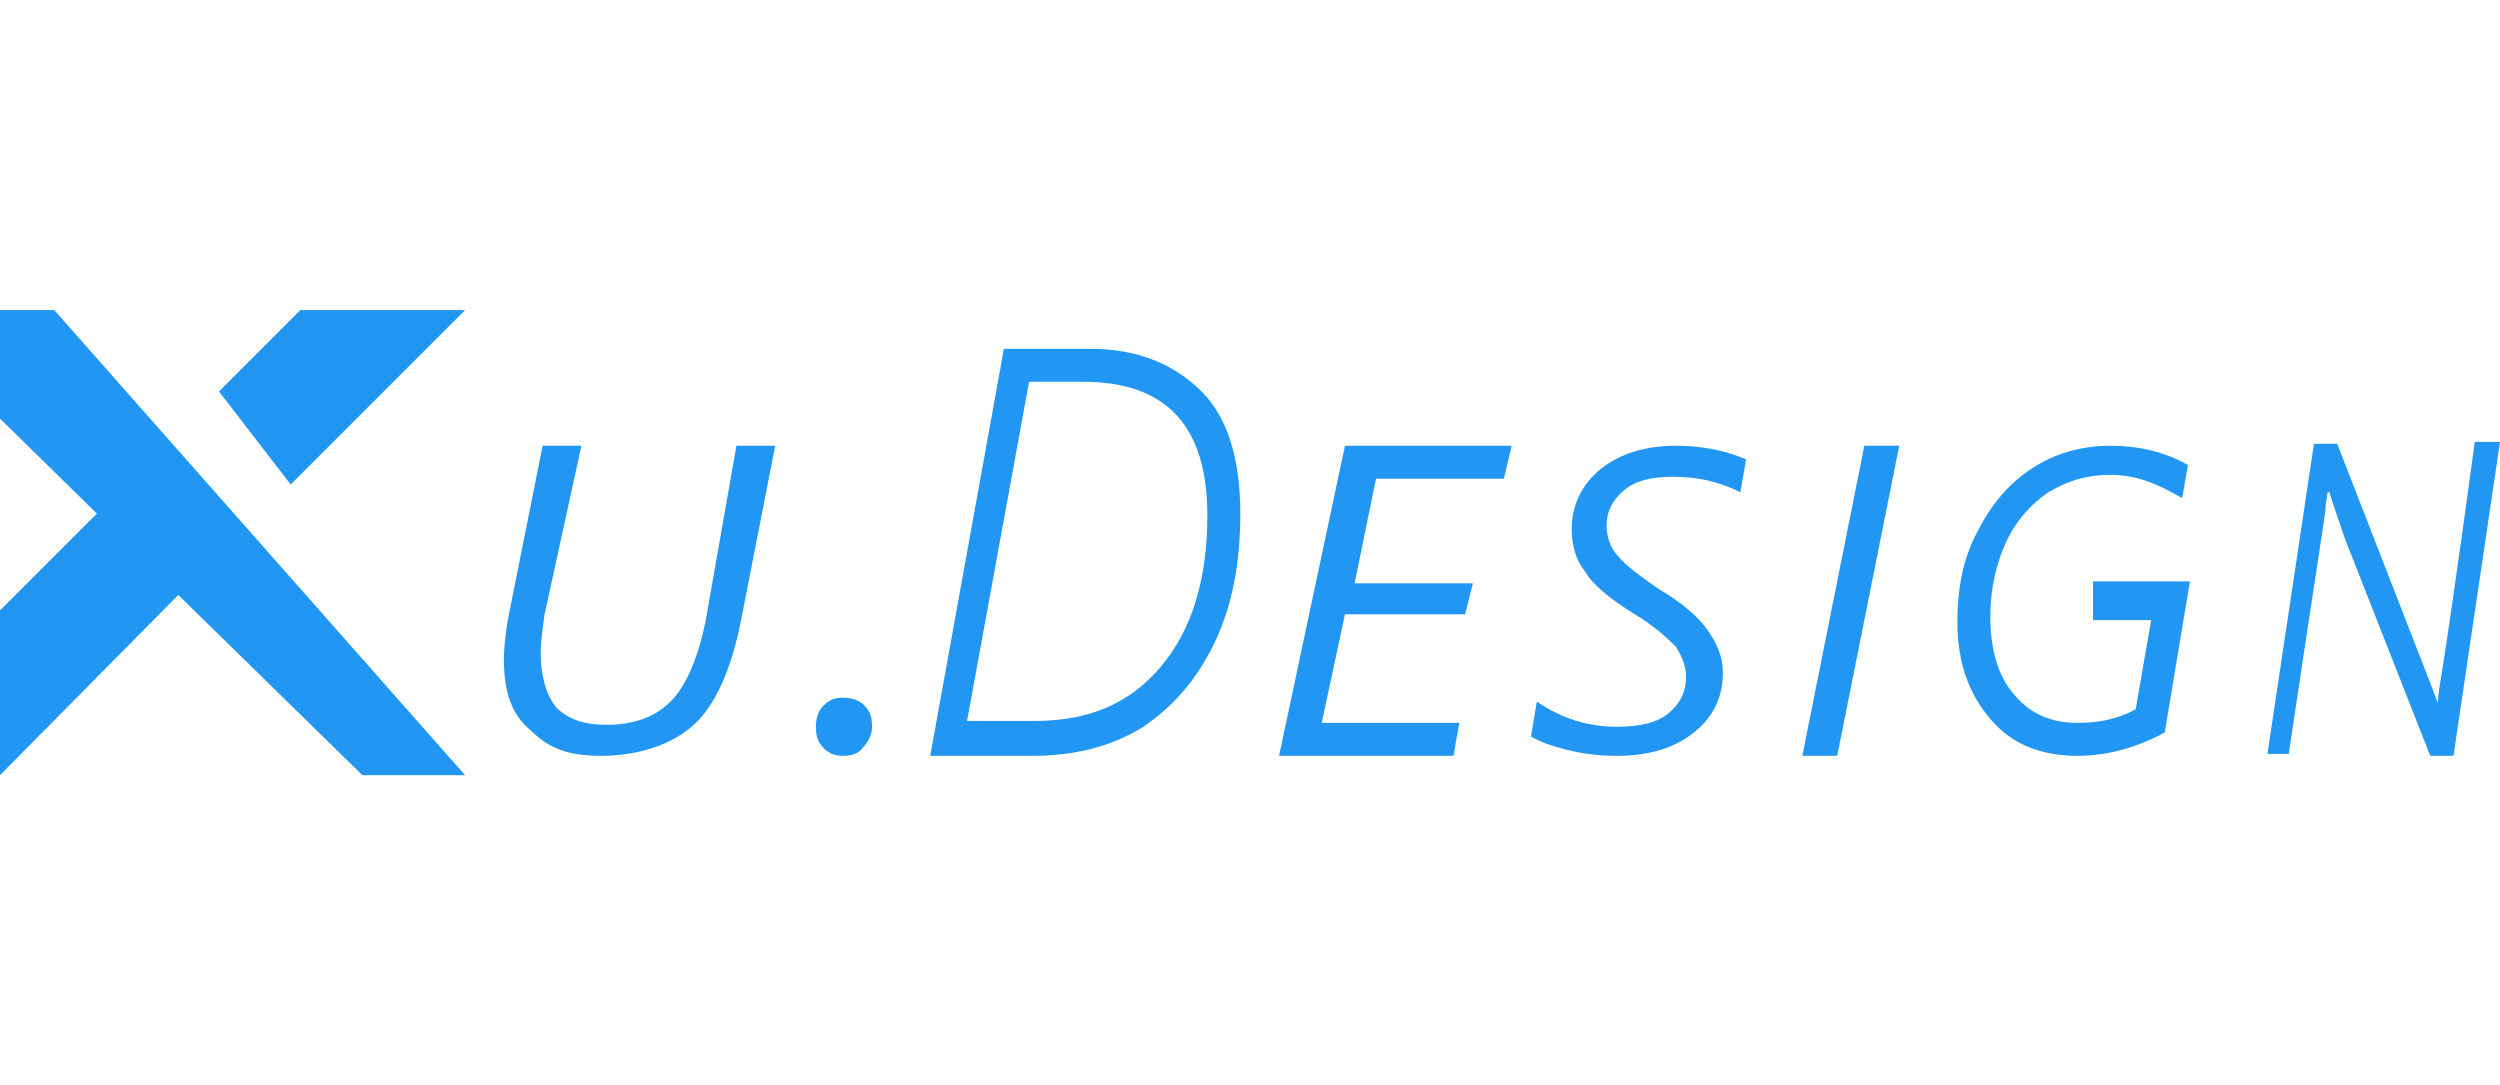 <?xml version="1.0" encoding="utf-8"?>
<!-- Generator: Adobe Illustrator 21.0.0, SVG Export Plug-In . SVG Version: 6.00 Build 0)  -->
<svg version="1.1" id="图层_1" xmlns="http://www.w3.org/2000/svg" xmlns:xlink="http://www.w3.org/1999/xlink" x="0px" y="0px"
	 viewBox="0 0 129 56" style="enable-background:new 0 0 129 56;" xml:space="preserve">
<style type="text/css">
	.st0{fill:#2196F3;}
</style>
<path class="st0" d="M126.6,39h-1.2l-4.4-11.2c-0.4-1.2-0.7-2-0.8-2.4h-0.1c0,0.2-0.1,0.5-0.1,0.8c0,0.3-0.7,4.6-1.9,12.7H117
	l2.4-16h1.2l4.9,12.6l0.3,0.8h0c0-0.5,0.1-1,0.2-1.6c0.1-0.6,0.7-4.5,1.7-11.9h1.3L126.6,39z M110.7,24.8c-0.6-0.2-1.2-0.3-1.8-0.3
	c-1.2,0-2.2,0.3-3.2,0.9c-0.9,0.6-1.7,1.5-2.2,2.6c-0.5,1.1-0.8,2.4-0.8,3.8c0,1.7,0.4,3.1,1.2,4c0.8,1,1.9,1.5,3.3,1.5
	c1.1,0,2.1-0.2,3-0.7L111,32h-3v-2h5l-1.3,7.8c-1.5,0.8-3,1.2-4.5,1.2c-1.9,0-3.4-0.6-4.5-1.9c-1.1-1.3-1.7-2.9-1.7-5
	c0-1.7,0.3-3.3,1-4.6c0.7-1.4,1.6-2.5,2.8-3.3s2.6-1.2,4.1-1.2c1.4,0,2.8,0.3,4,1l-0.3,1.7C111.9,25.3,111.3,25,110.7,24.8z M93,39
	l3.2-16H98l-3.2,16H93z M86.3,24.6c-1.1,0-1.9,0.2-2.5,0.7c-0.6,0.5-0.9,1.1-0.9,1.8c0,0.6,0.2,1.2,0.6,1.6c0.4,0.5,1.1,1,2.1,1.7
	c1.2,0.7,2,1.4,2.5,2.1c0.5,0.7,0.8,1.4,0.8,2.2c0,1.3-0.5,2.3-1.5,3.1c-1,0.8-2.3,1.2-4,1.2c-0.9,0-1.7-0.1-2.5-0.3
	c-0.8-0.2-1.4-0.4-1.9-0.7l0.3-1.8c1.3,0.9,2.7,1.3,4.1,1.3c1.2,0,2.1-0.2,2.7-0.7c0.6-0.5,0.9-1.1,0.9-1.9c0-0.5-0.2-1-0.5-1.5
	c-0.4-0.4-1.1-1.1-2.3-1.8c-1.1-0.7-2-1.4-2.4-2.1c-0.5-0.6-0.7-1.4-0.7-2.2c0-1.2,0.5-2.3,1.5-3.1c1-0.8,2.3-1.2,3.9-1.2
	c1.2,0,2.4,0.2,3.6,0.7l-0.3,1.7C88.6,24.8,87.5,24.6,86.3,24.6z M71,24.7l-1.1,5.4H76l-0.4,1.6h-6.2l-1.2,5.6h7.1L75,39h-9l3.4-16
	H78l-0.4,1.7H71z M59,37.5c-1.6,1-3.5,1.5-5.7,1.5H48l3.8-21h4.5c2.4,0,4.3,0.8,5.7,2.2s2,3.6,2,6.3c0,2.5-0.4,4.7-1.3,6.6
	C61.8,35,60.6,36.4,59,37.5z M55.9,19.7h-2.8l-3.2,17.5h3.5c2.8,0,4.9-0.9,6.5-2.8s2.4-4.5,2.4-7.8C62.3,22,60.2,19.7,55.9,19.7z
	 M43.5,39c-0.4,0-0.7-0.1-1-0.4c-0.3-0.3-0.4-0.6-0.4-1.1c0-0.4,0.1-0.8,0.4-1.1s0.6-0.4,1-0.4c0.4,0,0.8,0.1,1.1,0.4
	c0.3,0.3,0.4,0.6,0.4,1.1c0,0.4-0.2,0.8-0.5,1.1C44.3,38.9,43.9,39,43.5,39z M35.8,37.4c-1.1,1-2.8,1.6-4.8,1.6
	c-1.7,0-2.7-0.4-3.6-1.3C26.4,36.9,26,35.7,26,34c0-0.6,0.1-1.3,0.2-2L28,23l2,0l-1.9,8.7c-0.1,0.7-0.2,1.4-0.2,2
	c0,1.2,0.3,2.2,0.8,2.8c0.6,0.6,1.4,0.9,2.6,0.9c1.4,0,2.5-0.4,3.3-1.2c0.8-0.8,1.4-2.2,1.8-4.1L38,23h2l-1.8,9.2
	C37.7,34.6,36.9,36.4,35.8,37.4z M9.2,30.7L0,40v-8.5l5-5l-5-4.9V16h2.8L24,40h-5.3L9.2,30.7z M11.3,20.2l4.2-4.2H24l-9,9L11.3,20.2
	z"/>
</svg>
